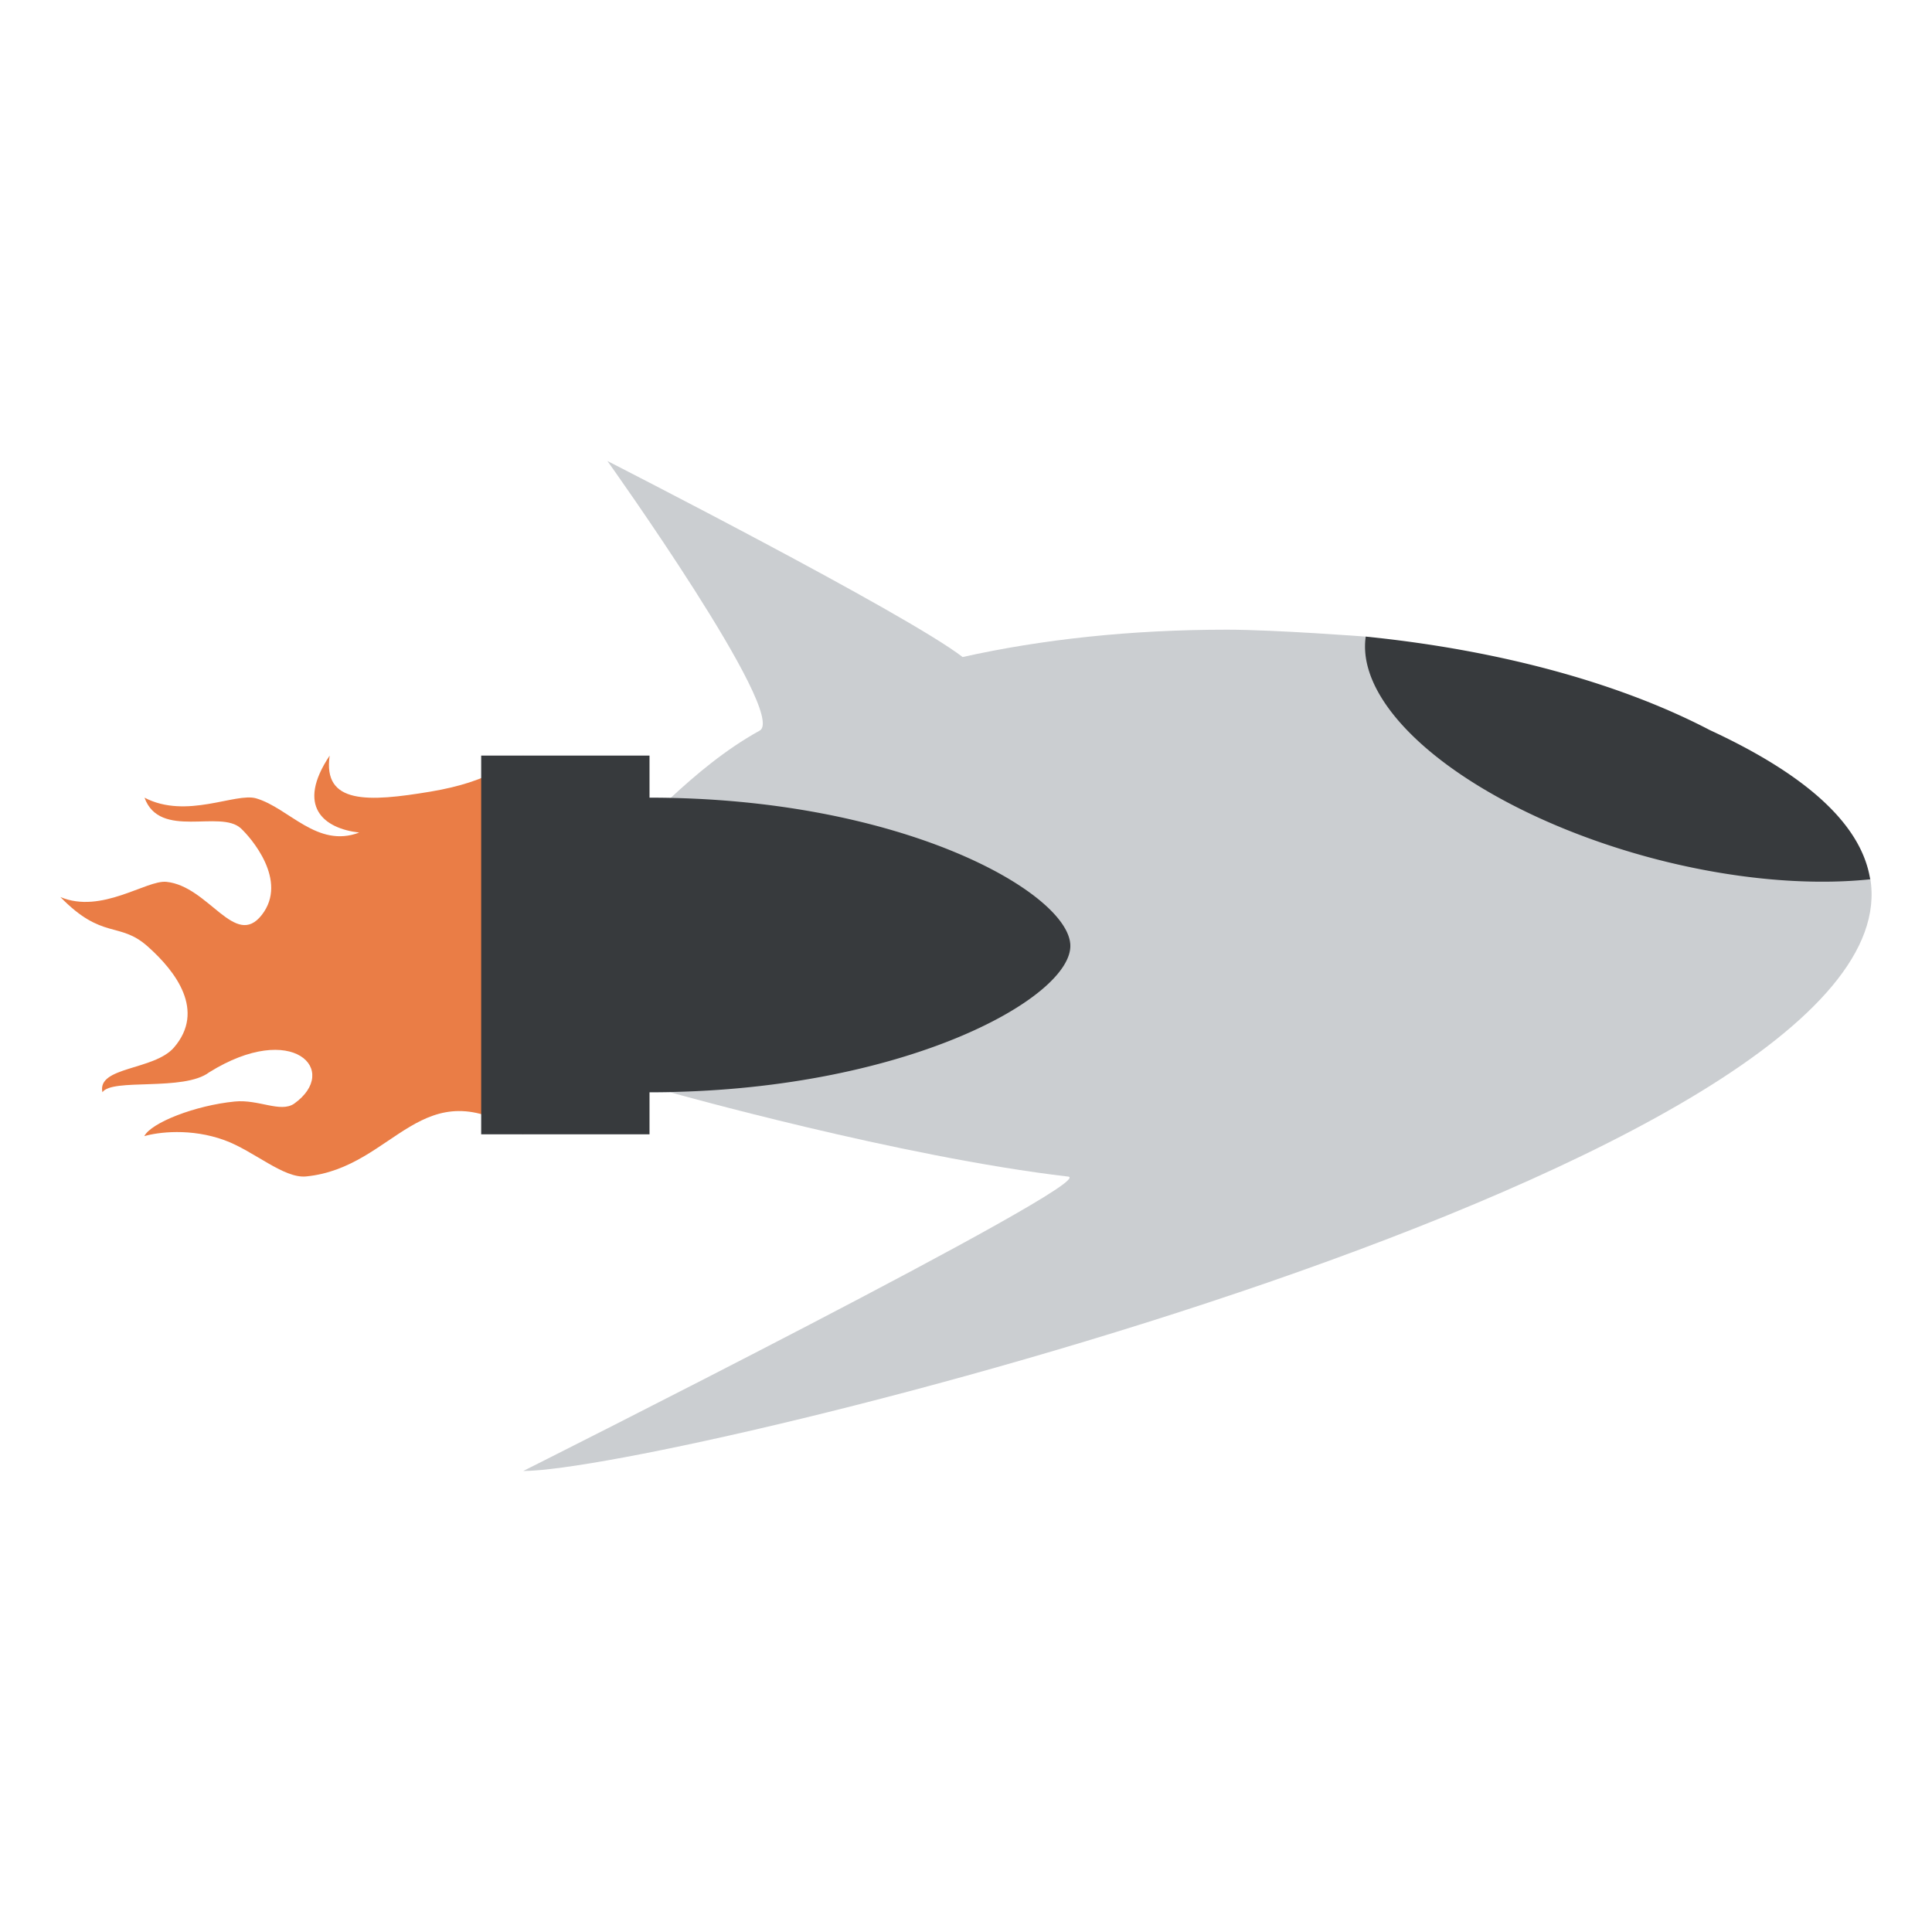<svg xmlns="http://www.w3.org/2000/svg" width="64" height="64" version="1"><path fill="#cbced1" d="M20.122 15.272s6.003 8.403 5.043 8.931c-1.143.63-2.133 1.474-2.95 2.23-3.487-.009-4.881-.009-4.881-.009v9.758l4.882.005s7.59 2.137 13.169 2.789c1.118.13-18.051 9.752-18.051 9.752 4.779.001 46.218-10.14 44.62-19.633-3.67-5.617-16.676-8.004-16.676-8.004s-3.04-.232-4.631-.232c-3.204 0-6.149.324-8.759.906-1.87-1.445-11.766-6.493-11.766-6.493z"/><path fill="#ea7d46" fill-rule="evenodd" d="M10.921 25.03c-1.121 1.68-.207 2.412.978 2.55-1.394.529-2.323-.813-3.412-1.133-.682-.201-2.305.703-3.7-.023.507 1.394 2.512.383 3.194 1.018.323.301 1.578 1.727.692 2.865-.887 1.138-1.757-.952-3.161-1.095-.662-.067-2.152 1.078-3.512.503 1.394 1.432 1.949.799 2.89 1.635.943.836 1.92 2.135.873 3.35-.659.763-2.557.626-2.37 1.482.316-.476 2.692-.02 3.536-.66 2.767-1.724 4.36-.062 2.81 1.042-.456.303-1.17-.152-1.96-.075-1.32.13-2.772.703-2.999 1.147.445-.13 1.536-.275 2.659.135.972.355 1.957 1.272 2.7 1.2 2.97-.291 3.811-3.642 7.195-1.395V25.03c-.524.226-1.031.853-3.083 1.195-2.052.342-3.566.425-3.33-1.195z"/><path fill="#373a3d" d="M21.516 26.424V25.03H15.94v12.546h5.576v-1.394c8.364 0 14.008-3.124 13.94-4.879-.067-1.73-5.576-4.879-13.94-4.879zM45.242 21.088a11.031 4.886 15 0 0 9.44 7.327 11.031 4.886 15 0 0 7.27.713c-.267-1.688-1.882-3.355-5.31-4.942-2.933-1.534-6.9-2.643-11.4-3.098z"/></svg>
